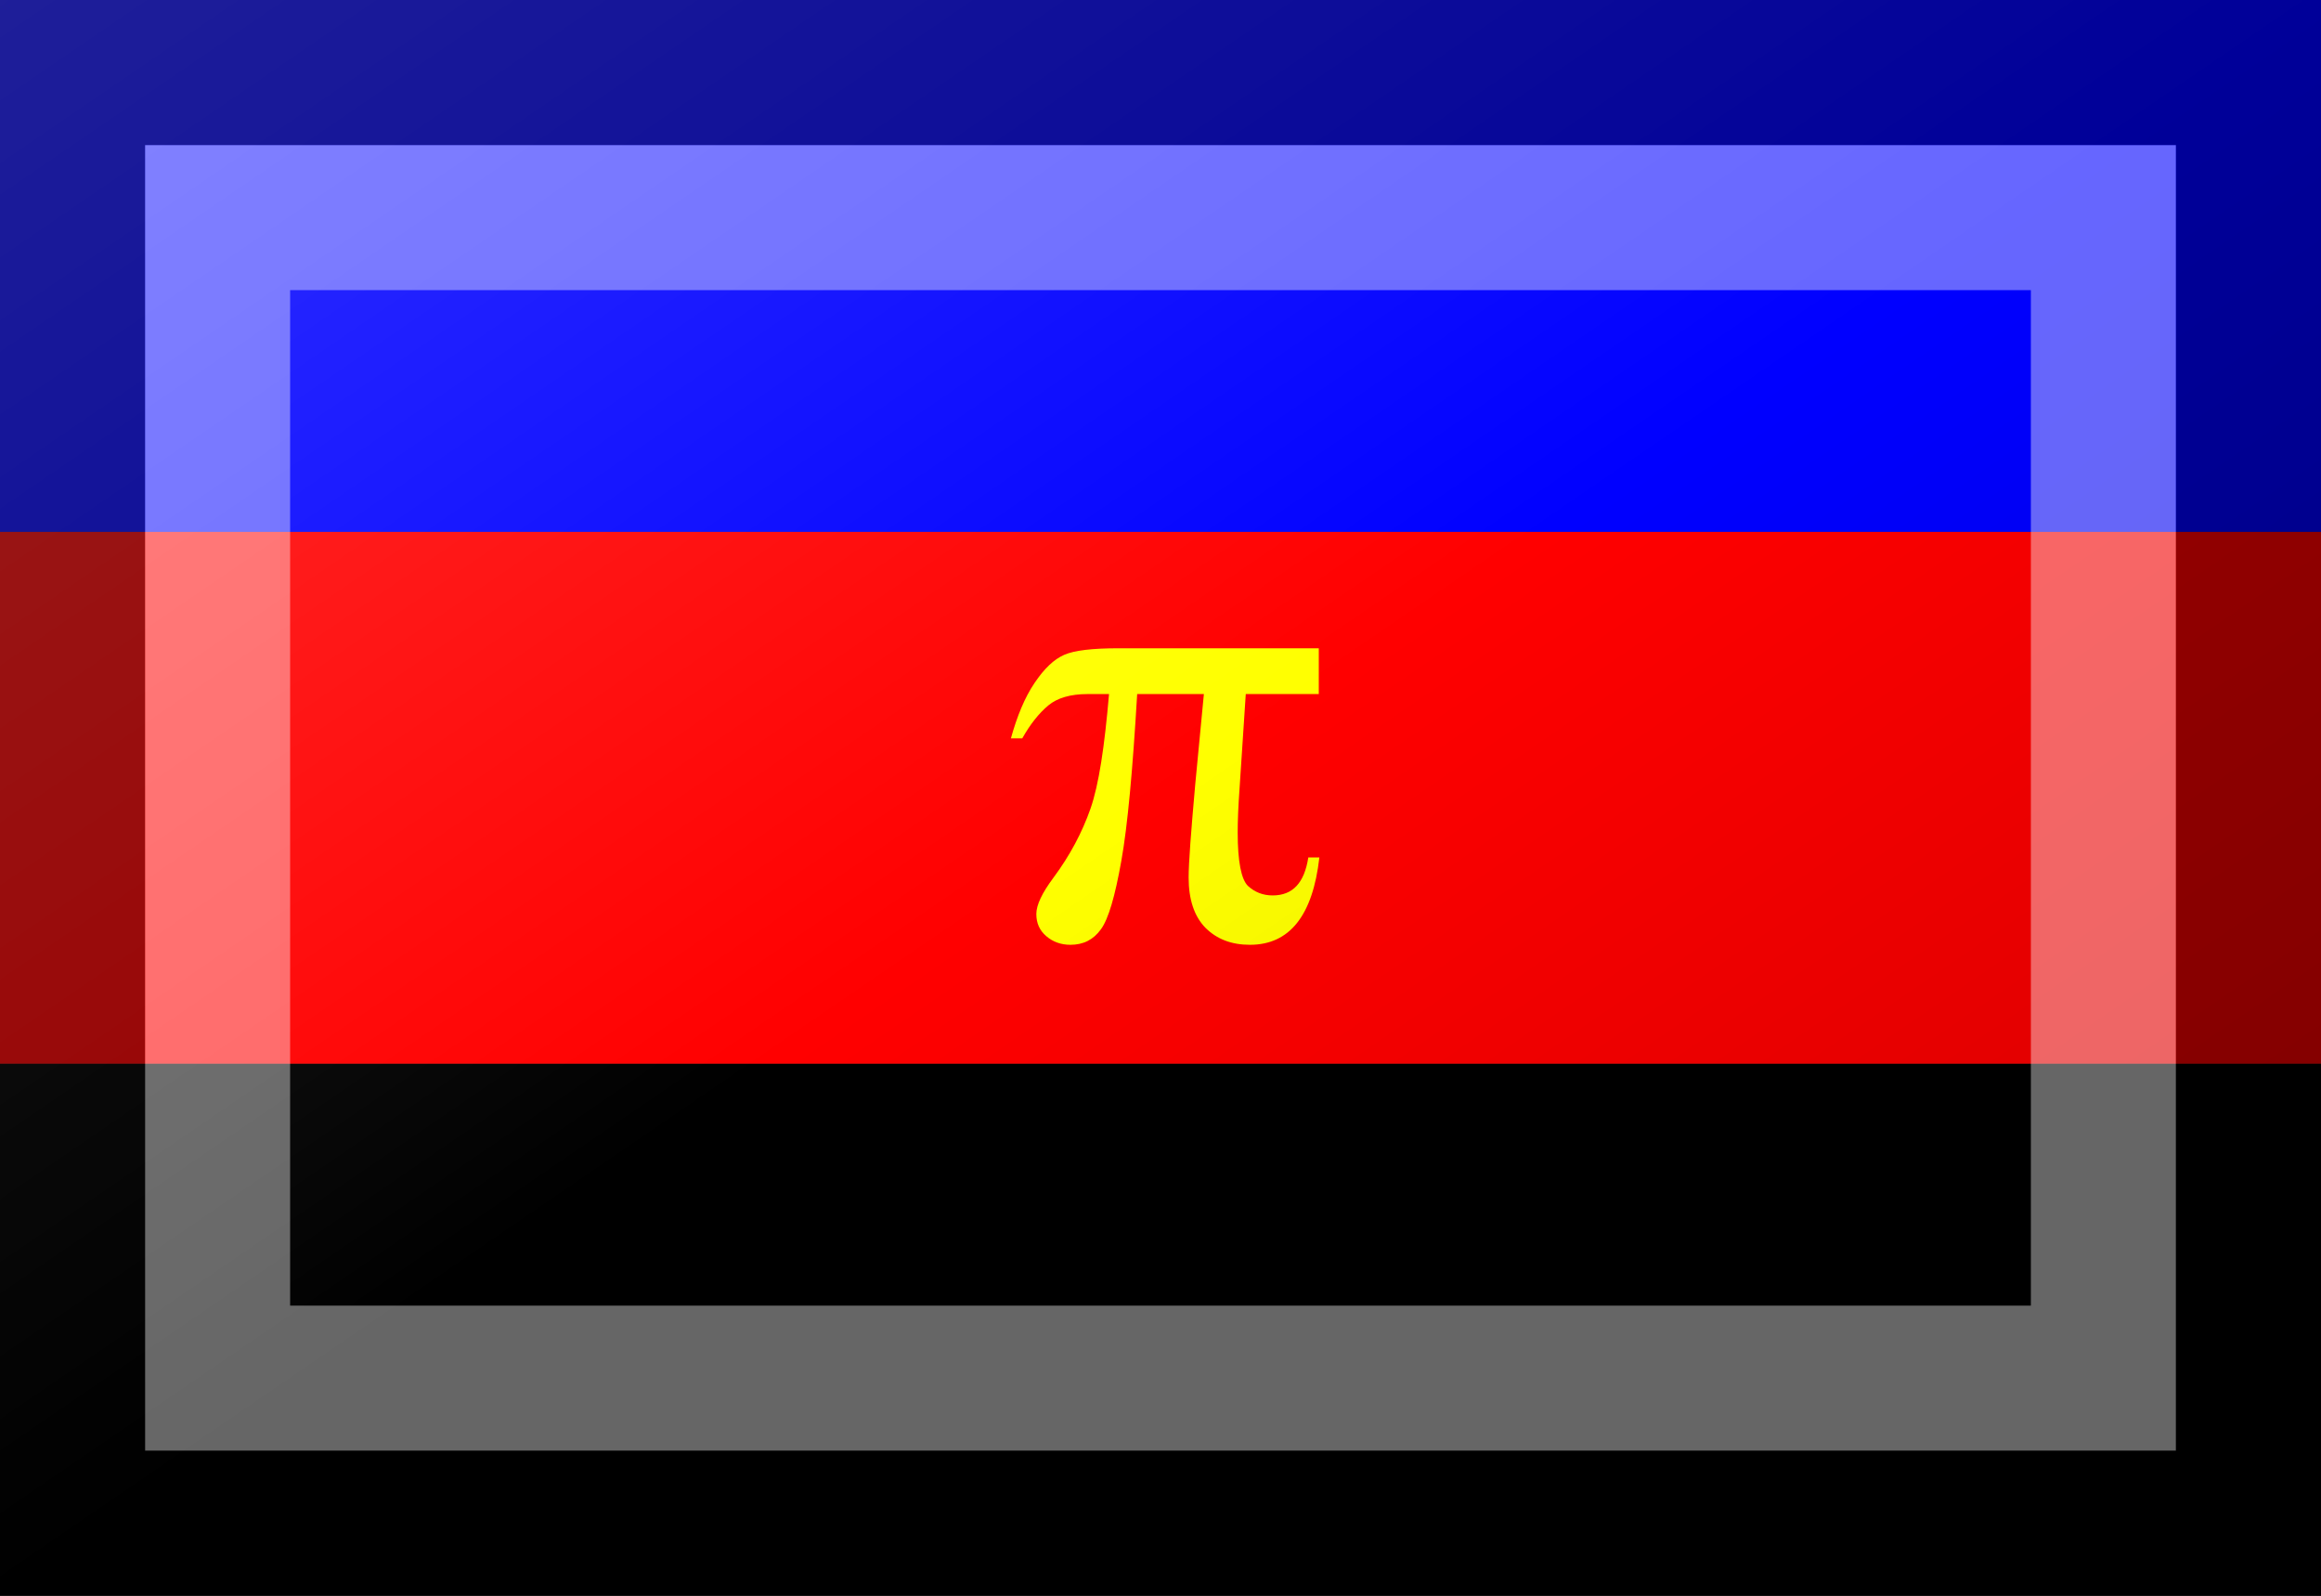 <?xml version="1.0"?>
<svg xmlns="http://www.w3.org/2000/svg" xmlns:xlink="http://www.w3.org/1999/xlink" version="1.1" width="576" height="396" viewBox="0 0 576 396">
<rect x="0" y="0" width="576" height="396" fill="#333333" stroke="none"/>
<!-- Generated by Kreative Vexillo v1.0 -->
<style>
.black{fill:rgb(0,0,0);}
.blue{fill:rgb(0,0,255);}
.red{fill:rgb(255,0,0);}
.yellow{fill:rgb(255,255,0);}
</style>
<defs>
<path id="pi" d="M 1.029 0.0 V 0.153 H 0.785 L 0.764 0.472 C 0.76 0.527 0.758 0.576 0.758 0.616 C 0.758 0.713 0.77 0.772 0.792 0.794 C 0.815 0.815 0.842 0.826 0.875 0.826 C 0.942 0.826 0.981 0.784 0.994 0.699 H 1.031 C 1.009 0.894 0.931 0.991 0.799 0.991 C 0.737 0.991 0.688 0.972 0.65 0.934 C 0.613 0.896 0.594 0.84 0.594 0.766 C 0.594 0.717 0.602 0.614 0.616 0.456 L 0.645 0.153 H 0.422 C 0.407 0.408 0.39 0.594 0.369 0.711 C 0.348 0.829 0.326 0.905 0.301 0.939 C 0.276 0.974 0.242 0.991 0.199 0.991 C 0.167 0.991 0.14 0.981 0.118 0.962 C 0.096 0.943 0.085 0.919 0.085 0.888 C 0.085 0.858 0.104 0.818 0.142 0.767 C 0.197 0.693 0.238 0.616 0.266 0.536 S 0.313 0.328 0.328 0.153 H 0.256 C 0.199 0.153 0.155 0.166 0.125 0.191 C 0.094 0.217 0.065 0.253 0.038 0.301 H 0.0 C 0.021 0.226 0.046 0.165 0.079 0.116 S 0.144 0.037 0.178 0.022 C 0.212 0.007 0.272 0.0 0.359 0.0 H 1.029 Z"/>
<linearGradient id="glaze" x1="0%" y1="0%" x2="100%" y2="100%">
<stop offset="0%" stop-color="rgb(255,255,255)" stop-opacity="0.2"/>
<stop offset="49.999%" stop-color="rgb(255,255,255)" stop-opacity="0.0"/>
<stop offset="50.001%" stop-color="rgb(0,0,0)" stop-opacity="0.0"/>
<stop offset="100%" stop-color="rgb(0,0,0)" stop-opacity="0.2"/>
</linearGradient>
</defs>
<g>
<g>
<rect x="0" y="0" width="576" height="132" class="blue"/>
<rect x="0" y="132" width="576" height="132" class="red"/>
<rect x="0" y="264" width="576" height="132" class="black"/>
</g>
<use xlink:href="#pi" transform="translate(250.875 160.875) scale(74.25 74.25) rotate(0)" class="yellow"/>
</g>
<g>
<rect x="0" y="0" width="576" height="396" fill="url(#glaze)"/>
<path d="M 36 36 L 540 36 L 540 360 L 36 360 Z M 72 72 L 72 324 L 504 324 L 504 72 Z" fill="rgb(255,255,255)" opacity="0.4"/>
<path d="M 0 0 L 576 0 L 576 396 L 0 396 Z M 36 36 L 36 360 L 540 360 L 540 36 Z" fill="rgb(0,0,0)" opacity="0.4"/>
</g>
</svg>
